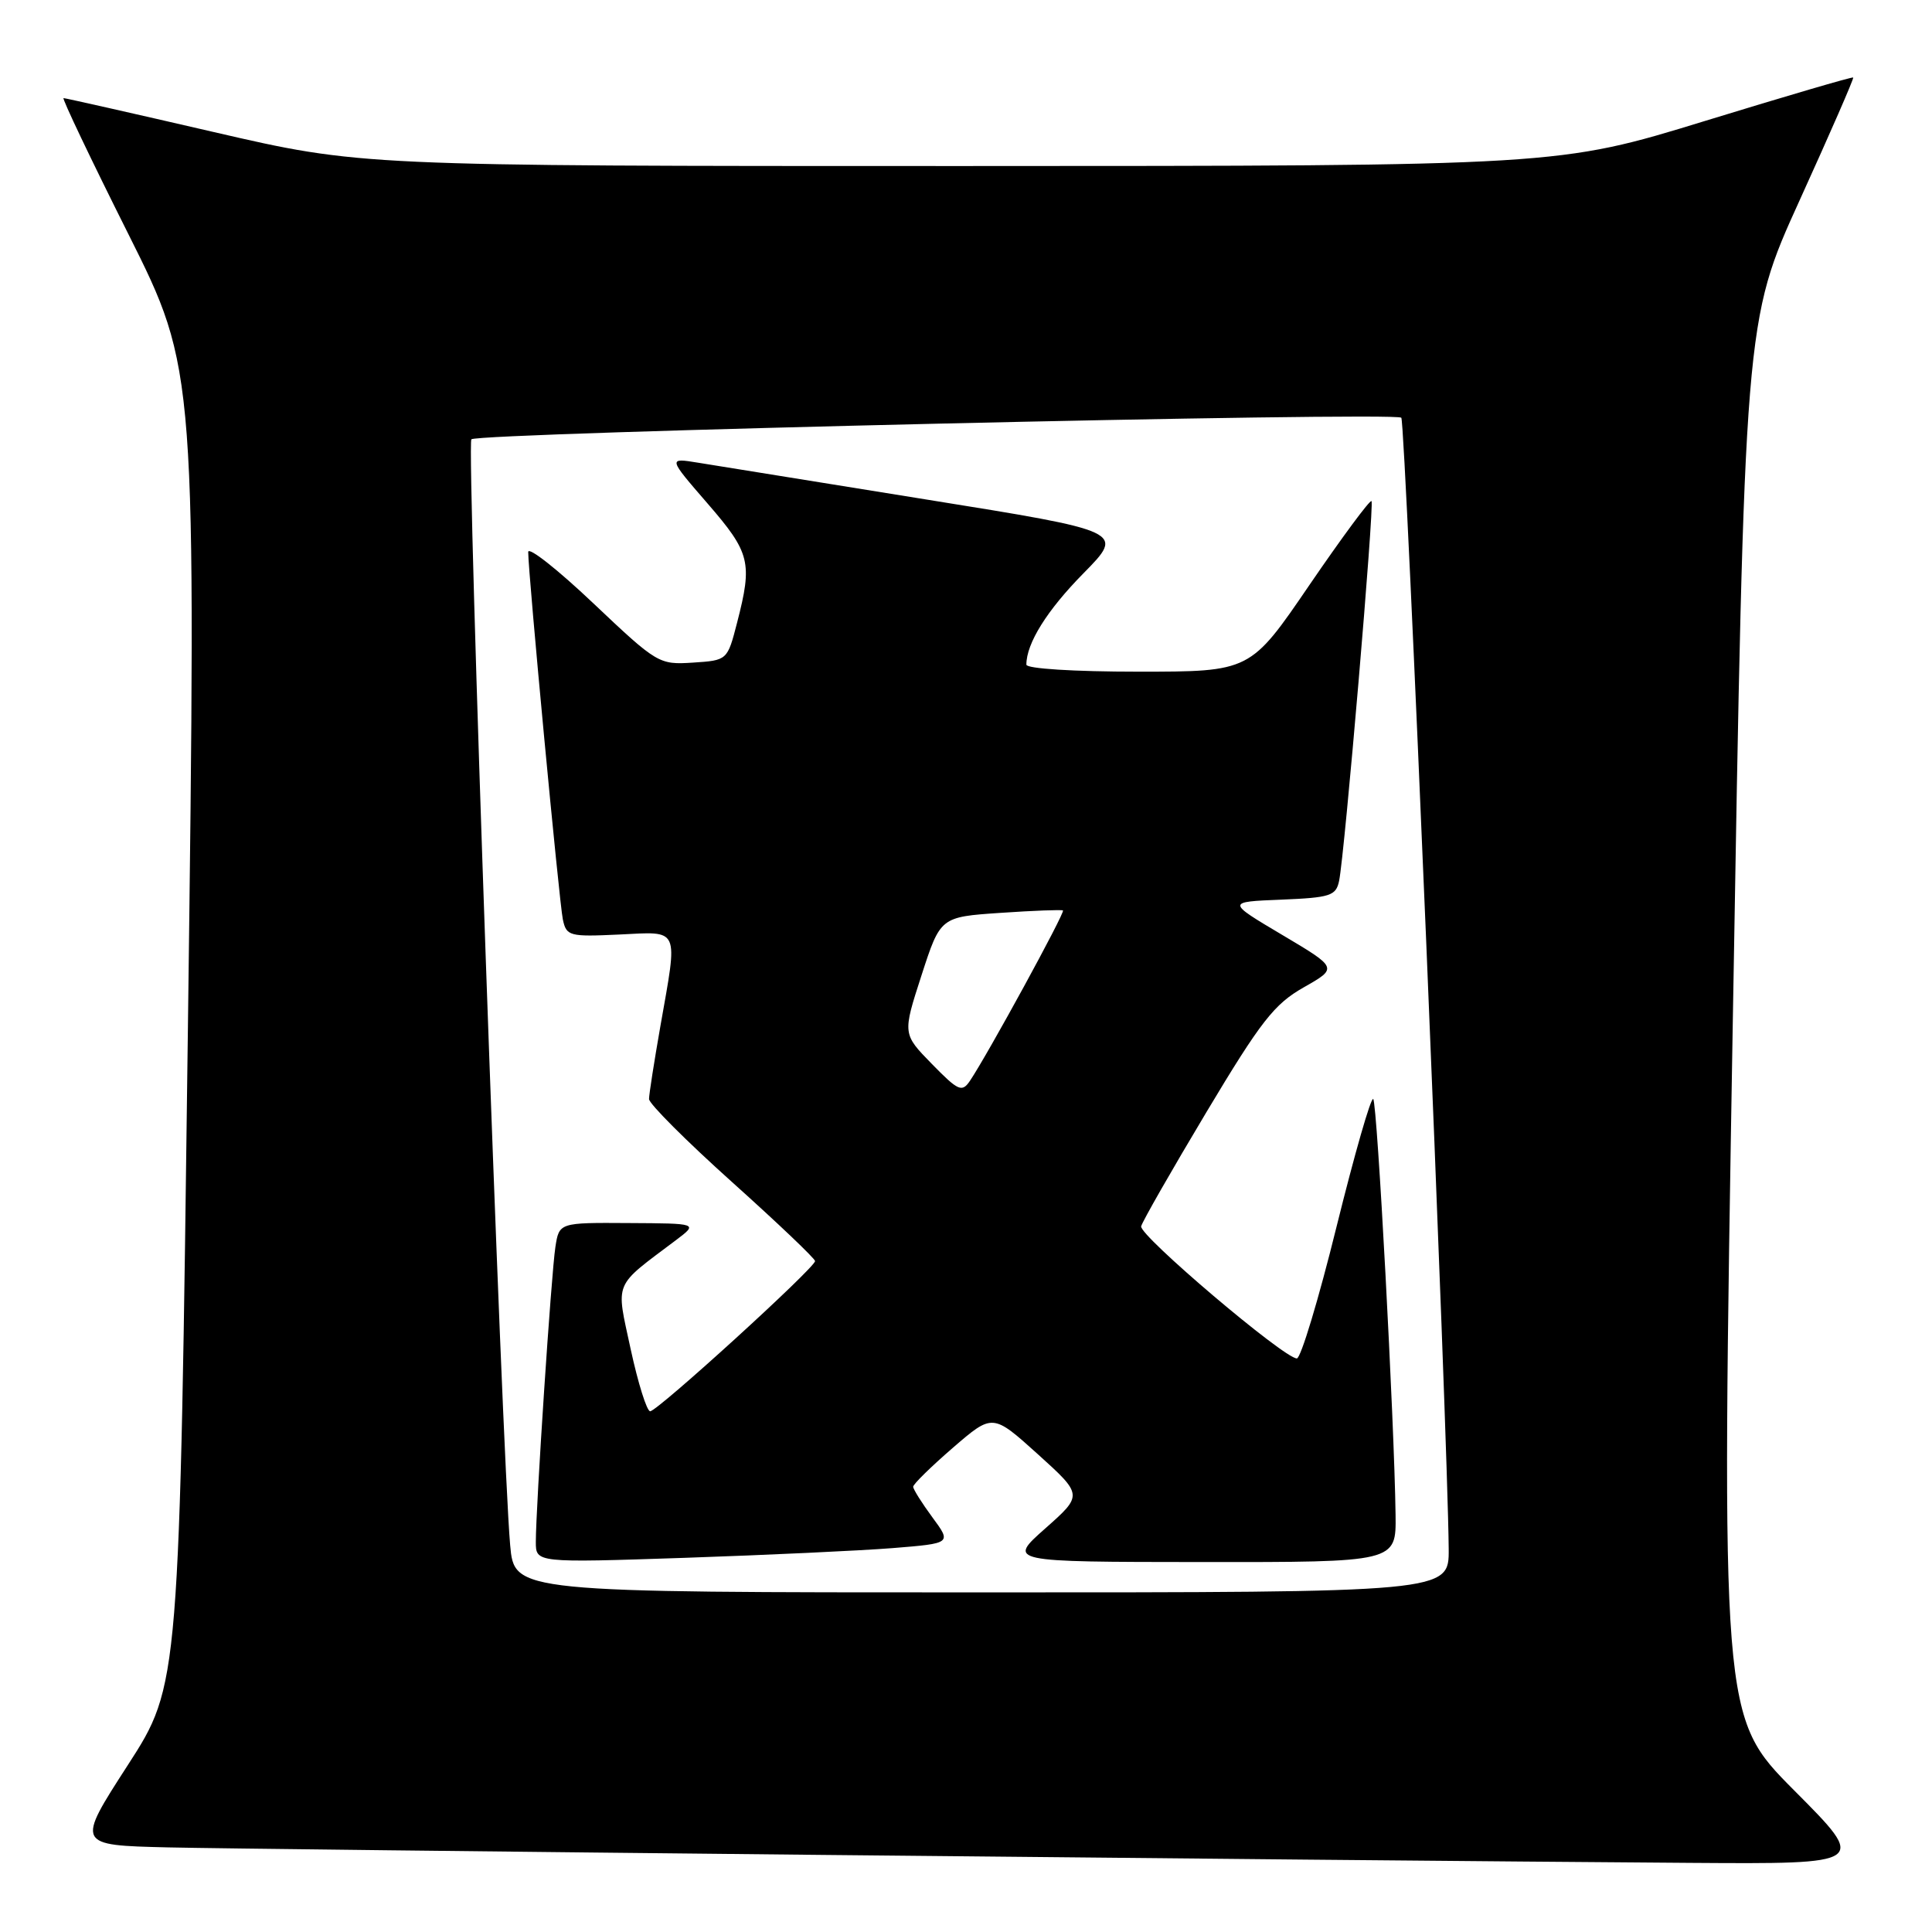 <?xml version="1.0" encoding="UTF-8" standalone="no"?>
<!DOCTYPE svg PUBLIC "-//W3C//DTD SVG 1.1//EN" "http://www.w3.org/Graphics/SVG/1.1/DTD/svg11.dtd" >
<svg xmlns="http://www.w3.org/2000/svg" xmlns:xlink="http://www.w3.org/1999/xlink" version="1.1" viewBox="0 0 256 256">
 <g >
 <path fill="currentColor"
d=" M 237.75 237.25 C 228.05 227.50 228.05 227.50 229.61 135.04 C 231.17 42.58 231.17 42.58 238.46 26.54 C 242.47 17.72 245.67 10.40 245.56 10.27 C 245.46 10.15 236.63 12.74 225.94 16.02 C 206.50 21.99 206.50 21.99 127.16 22.00 C 47.82 22.00 47.82 22.00 28.34 17.50 C 17.62 15.02 8.66 13.00 8.42 13.00 C 8.18 13.00 12.04 21.10 17.00 31.00 C 26.01 49.00 26.01 49.00 24.90 136.13 C 23.79 223.26 23.79 223.26 16.94 233.88 C 10.08 244.50 10.08 244.50 22.29 244.79 C 33.90 245.06 174.14 246.49 223.98 246.84 C 247.46 247.00 247.46 247.00 237.75 237.25 Z  M 67.60 204.75 C 66.49 192.27 61.80 58.86 62.46 58.21 C 63.32 57.34 184.86 54.52 185.68 55.35 C 186.23 55.89 191.84 189.99 191.96 205.25 C 192.00 211.00 192.00 211.00 130.08 211.00 C 68.16 211.00 68.16 211.00 67.60 204.75 Z  M 118.30 205.13 C 126.09 204.50 126.09 204.50 123.55 201.06 C 122.15 199.16 121.00 197.33 121.00 197.00 C 121.00 196.66 123.37 194.34 126.27 191.83 C 131.53 187.29 131.53 187.29 137.52 192.69 C 143.50 198.10 143.50 198.10 138.50 202.53 C 133.50 206.96 133.50 206.96 159.25 206.98 C 185.00 207.00 185.00 207.00 184.92 200.75 C 184.76 188.42 182.49 146.15 181.96 145.63 C 181.66 145.33 179.48 152.94 177.10 162.54 C 174.73 172.14 172.36 180.00 171.84 180.00 C 170.14 180.00 150.91 163.68 151.21 162.49 C 151.37 161.85 155.26 155.05 159.86 147.36 C 167.08 135.30 168.84 133.05 172.75 130.83 C 177.28 128.26 177.28 128.26 169.90 123.88 C 162.52 119.50 162.52 119.50 169.75 119.21 C 176.29 118.94 177.03 118.70 177.44 116.71 C 178.18 113.11 182.13 66.80 181.73 66.40 C 181.53 66.19 177.83 71.19 173.51 77.51 C 165.67 89.00 165.67 89.00 150.83 89.00 C 142.30 89.00 136.00 88.60 136.00 88.07 C 136.00 85.24 138.73 80.87 143.57 75.96 C 149.03 70.41 149.03 70.41 122.76 66.19 C 108.32 63.86 94.70 61.67 92.50 61.31 C 88.51 60.66 88.51 60.66 93.75 66.71 C 99.42 73.25 99.73 74.52 97.67 82.50 C 96.38 87.50 96.38 87.50 91.81 87.80 C 87.32 88.09 87.08 87.95 78.62 79.94 C 73.88 75.45 70.00 72.39 69.99 73.14 C 69.98 75.88 74.10 119.57 74.58 121.83 C 75.05 124.04 75.44 124.14 82.04 123.83 C 90.17 123.44 89.84 122.71 87.50 136.00 C 86.68 140.68 86.00 145.01 86.00 145.63 C 86.00 146.25 90.95 151.20 97.00 156.63 C 103.05 162.06 108.00 166.77 108.00 167.10 C 108.00 167.98 87.12 187.00 86.15 187.00 C 85.71 187.00 84.55 183.30 83.57 178.78 C 81.60 169.61 81.17 170.65 89.59 164.31 C 92.50 162.11 92.50 162.11 83.30 162.06 C 74.09 162.00 74.09 162.00 73.59 165.25 C 73.05 168.74 71.00 199.71 71.00 204.31 C 71.00 207.08 71.00 207.08 90.75 206.42 C 101.61 206.05 114.01 205.47 118.30 205.13 Z  M 123.47 140.97 C 119.59 137.00 119.59 137.00 122.10 129.25 C 124.61 121.50 124.61 121.50 132.56 120.96 C 136.93 120.66 140.66 120.52 140.85 120.64 C 141.18 120.85 130.86 139.75 128.52 143.22 C 127.46 144.78 126.98 144.56 123.47 140.97 Z "/>
</g>
</svg>